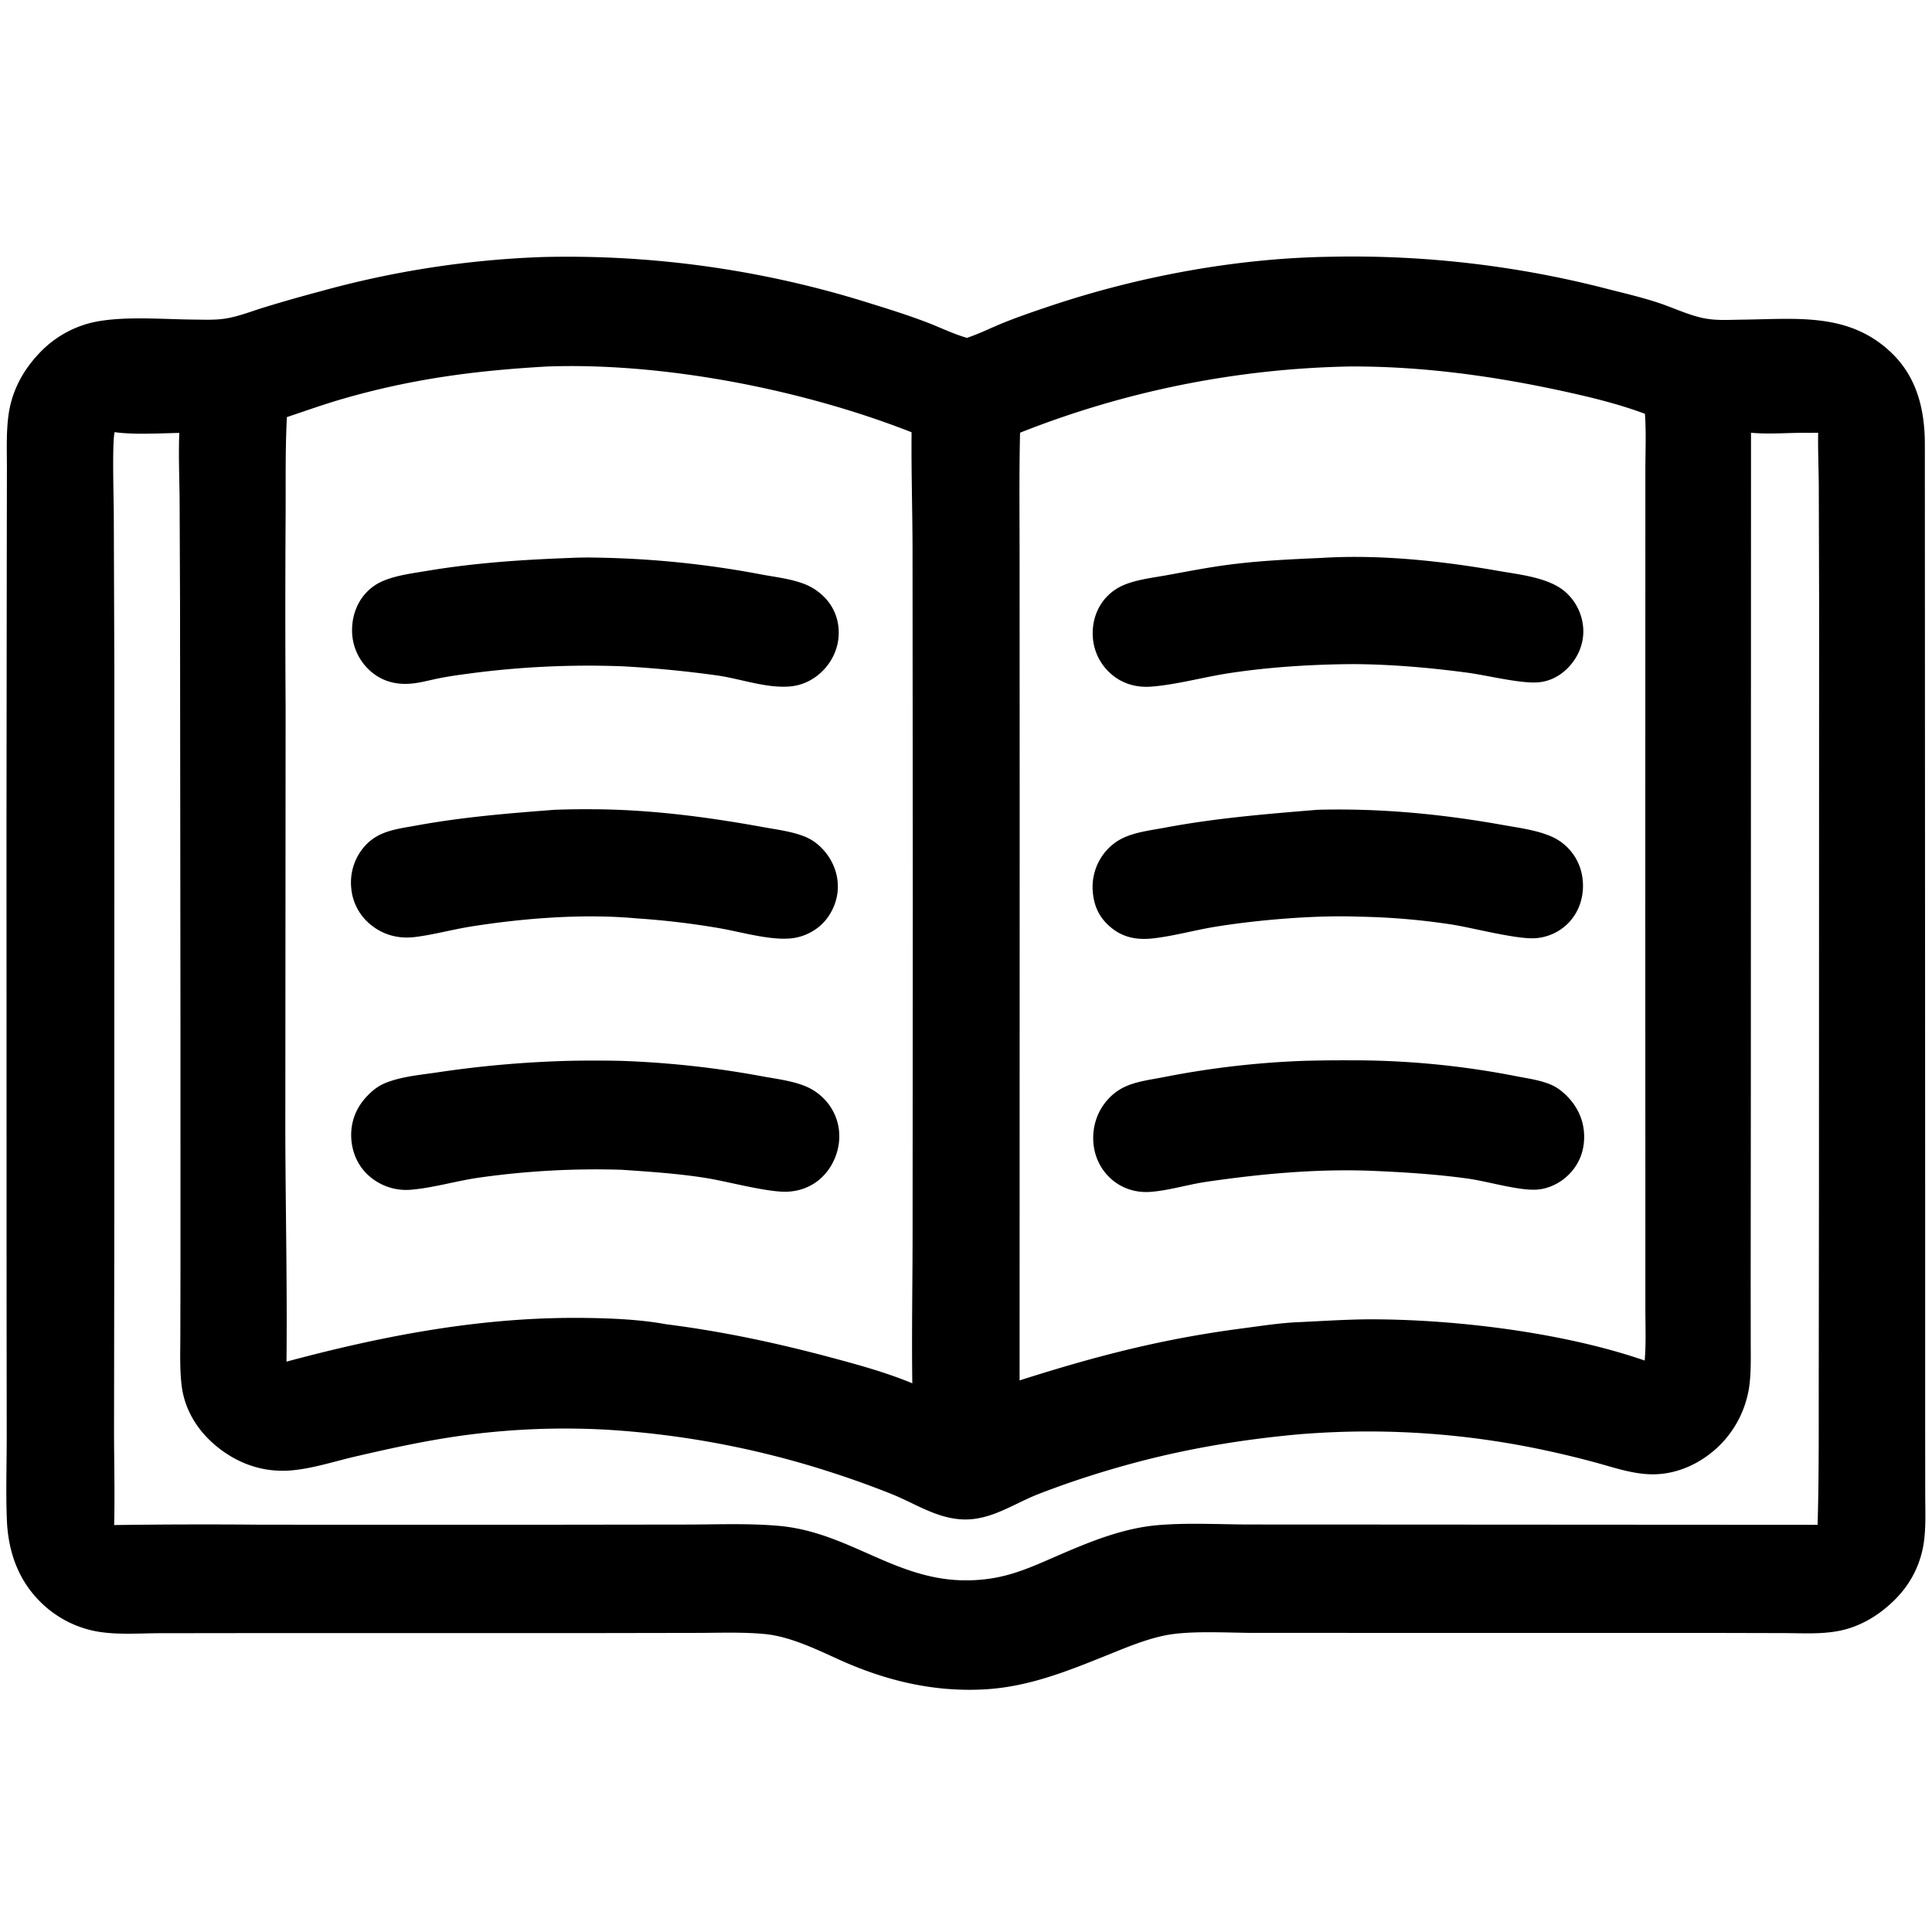<svg version="1.1" xmlns="http://www.w3.org/2000/svg" style="display: block;" viewBox="0 0 2048 2048" width="512" height="512">
<path transform="translate(0,0)" fill="rgb(0,0,0)" d="M 1025.03 358.125 C 1037.9 353.883 1050.31 347.595 1062.89 342.494 C 1079.17 335.888 1095.99 330.165 1112.65 324.569 C 1206.59 293.011 1310.74 273.647 1409.84 272.183 A 1079.58 1079.58 0 0 1 1705.88 306.777 C 1723.47 311.254 1741.62 315.508 1758.82 321.269 C 1774.92 326.662 1791.85 334.92 1808.52 337.773 C 1821.12 339.93 1834.34 338.973 1847.09 338.836 C 1904.97 338.213 1960.98 330.773 2006.04 374.994 C 2032.04 400.51 2040.14 434.019 2040.42 469.487 L 2040.74 1261.72 L 2040.74 1510.41 L 2040.83 1584.75 C 2040.84 1600.75 2041.62 1617.26 2039.6 1633.15 C 2036.54 1657.14 2025.99 1678.29 2008.96 1695.41 C 1992.79 1711.68 1972.67 1724.1 1950.03 1728.68 C 1930.86 1732.56 1910.47 1731.21 1890.99 1731.15 L 1814.22 1730.96 L 1501.25 1730.95 L 1329.99 1730.93 C 1302.3 1730.95 1261.24 1728.19 1234.69 1733.65 C 1214.81 1737.74 1195.77 1745.63 1177.01 1753.19 C 1132.7 1771.02 1090.59 1788.48 1042.1 1790.89 C 988.206 1793.58 937.769 1781.18 888.969 1759.05 C 864.889 1748.12 837.15 1734.63 810.579 1732.13 C 787.041 1729.92 762.663 1730.92 739.022 1730.94 L 622.336 1731.14 L 267.025 1731.14 L 170.232 1731.26 C 146.274 1731.26 119.698 1733.72 96.321 1728.07 A 113.86 113.86 0 0 1 46.519 1701.61 C 20.215 1677.65 8.718 1646.22 7.289 1611.27 C 6.116 1582.6 7.086 1553.56 7.125 1524.84 L 6.976 1376.56 L 6.876 876.213 L 7.18 585.298 L 7.328 497.26 C 7.364 478.613 6.489 459.367 8.898 440.85 C 12.157 415.798 23.327 394.15 40.406 375.729 A 113.019 113.019 0 0 1 95.327 342.466 C 126.939 334.47 171.432 338.48 204.652 338.753 C 215.992 338.847 227.727 339.449 238.954 337.69 C 252.737 335.531 266.536 329.986 279.864 325.888 A 1625.71 1625.71 0 0 1 339.939 308.75 A 1013.97 1013.97 0 0 1 575.632 272.448 A 1067.42 1067.42 0 0 1 924.047 322.085 C 943.766 328.171 963.536 334.465 982.823 341.825 C 996.414 347.012 1009.98 353.749 1023.91 357.81 C 1024.28 357.918 1024.66 358.02 1025.03 358.125 z M 580.489 388.481 C 503.882 392.811 437.022 401.512 362.967 422.907 C 343.098 428.648 323.73 435.614 304.127 442.154 C 302.304 476.536 302.958 511.241 302.768 545.67 A 17173.7 17173.7 0 0 0 302.757 749.625 L 302.449 1198.68 C 302.616 1280.2 304.571 1361.9 303.692 1443.4 C 408.003 1415.41 512.361 1395.59 620.701 1397.07 C 648.436 1397.45 678.421 1398.68 705.755 1403.71 C 764.681 1411.16 821.85 1423.26 879.2 1438.56 C 908.771 1446.45 938.772 1454.61 967.078 1466.35 C 966.352 1413.61 967.345 1360.78 967.384 1308.03 L 967.6 956.194 L 967.328 583.841 C 967.278 542.01 965.904 500.005 966.308 458.213 C 851.16 412.941 704.364 384.183 580.489 388.481 z M 1430.59 388.485 A 999.305 999.305 0 0 0 1081.3 458.696 C 1080.23 504.068 1080.85 549.568 1080.81 594.957 L 1080.9 855.969 L 1080.81 1463.29 C 1161.99 1437.44 1231.52 1419.34 1316.56 1408.2 C 1336.64 1405.57 1357.52 1402.23 1377.75 1401.48 C 1403.49 1400.31 1429.5 1398.47 1455.26 1398.54 C 1545.23 1398.78 1658.33 1412.8 1743.44 1442.22 C 1745.01 1424.02 1744.13 1405.2 1744.17 1386.9 L 1744.16 1284.63 L 1744.08 971.438 L 1744.14 610.158 L 1744.16 498.678 C 1744.17 478.873 1745.12 458.369 1743.7 438.639 C 1714.34 427.665 1682.91 420.234 1652.3 413.662 C 1579.64 398.059 1505.04 388.097 1430.59 388.485 z M 121.542 458.063 C 118.755 468.451 120.509 526.99 120.619 543.229 L 121.215 712.773 L 121.136 1320.06 L 120.882 1514.5 C 120.884 1548.48 121.817 1582.66 121.002 1616.62 A 6752.79 6752.79 0 0 1 277.625 1616.25 L 567.224 1616.29 L 727.91 1616.09 C 760.253 1616.04 793.281 1614.63 825.507 1617.47 C 899.679 1624.01 948.652 1674.99 1023.29 1675.23 C 1064.94 1675.37 1090.32 1662.33 1126.89 1646.59 C 1159.29 1632.65 1192.78 1619.53 1228.27 1616.64 C 1259.19 1614.12 1290.93 1615.84 1321.97 1616.03 L 1461.78 1616.09 L 1926.72 1616.37 C 1928.24 1565.23 1927.88 1514.1 1927.94 1462.94 L 1928.17 1255.62 L 1928.34 640.766 L 1927.98 514.459 C 1927.85 495.932 1927 477.243 1927.32 458.732 A 1383.97 1383.97 0 0 1 1910.25 458.805 C 1892.54 458.924 1873.7 460.379 1856.14 458.743 L 1855.96 1157.09 L 1855.79 1360.36 L 1855.84 1422.4 C 1855.84 1438.27 1856.39 1454.44 1854.2 1470.19 A 110.366 110.366 0 0 1 1822.85 1532.19 C 1803.61 1551.12 1777.62 1563.35 1750.37 1562.82 C 1730.02 1562.43 1710.43 1555.49 1690.96 1550.23 A 985.884 985.884 0 0 0 1642.67 1538.43 A 892.171 892.171 0 0 0 1376.3 1520.48 C 1313.77 1526.19 1253.23 1536.47 1192.68 1553.36 C 1167.43 1560.41 1141.84 1568.53 1117.24 1577.57 C 1108.12 1580.92 1098.97 1584.24 1090.14 1588.29 C 1068.05 1598.4 1046.96 1611.26 1021.79 1610.68 C 993.508 1610.03 970.249 1593.82 944.845 1583.61 A 1011.03 1011.03 0 0 0 879.569 1560.2 A 959.515 959.515 0 0 0 645.078 1515.66 A 801.547 801.547 0 0 0 494.968 1521.08 C 454.664 1526.38 415.795 1534.87 376.236 1544.07 C 354.153 1549.21 331.28 1556.77 308.703 1558.68 A 105.715 105.715 0 0 1 269.451 1554.7 C 250.343 1549.02 232.517 1537.57 218.824 1523.14 C 204.725 1508.28 195.154 1489.6 192.601 1469.19 C 190.403 1451.63 191.139 1433.53 191.168 1415.85 L 191.315 1338.42 L 191.295 1087.04 L 190.847 638.151 L 190.386 528.371 C 190.147 505.9 189.179 483.271 189.995 460.818 L 190.071 458.91 C 170.033 459.303 140.725 460.991 121.542 458.063 z"/>
<path transform="translate(0,0)" fill="rgb(0,0,0)" d="M 1400.66 591.432 L 1401.67 591.366 C 1463.47 587.621 1528.44 594.655 1589.21 605.315 C 1611.61 609.244 1642.83 612.299 1660.13 628.162 A 56.145 56.145 0 0 1 1678.38 667.999 C 1678.72 683.324 1672.36 697.649 1661.64 708.404 C 1653.3 716.779 1642.82 722.177 1630.98 723.265 C 1612.33 724.979 1576.26 715.835 1555.91 713.129 C 1515.25 707.723 1474.79 704.166 1433.76 703.984 C 1390.3 704.293 1345.05 707.087 1302.08 713.718 C 1275.75 717.781 1246.4 725.912 1220.31 727.851 C 1204.4 729.034 1189.53 724.799 1177.44 714.1 A 56.523 56.523 0 0 1 1158.42 674.846 C 1157.51 659.636 1162.22 644.48 1172.66 633.186 A 53.844 53.844 0 0 1 1192.22 619.768 C 1206.23 614.104 1222.87 612.314 1237.7 609.59 C 1260.18 605.46 1282.71 601.082 1305.4 598.241 C 1337.1 594.272 1368.77 592.819 1400.66 591.432 z"/>
<path transform="translate(0,0)" fill="rgb(0,0,0)" d="M 1396.37 858.426 A 208.072 208.072 0 0 1 1398.66 858.352 C 1463.92 856.776 1528.35 862.942 1592.56 874.415 C 1609.06 877.364 1627.4 879.668 1642.96 886.057 A 55.118 55.118 0 0 1 1661.28 898.076 C 1672.43 909.076 1678.03 923.455 1678.03 938.992 C 1678.03 954.273 1672.49 968.776 1661.45 979.529 A 54.242 54.242 0 0 1 1627.55 994.526 C 1608.28 995.954 1562.34 983.857 1540.08 980.206 A 730.498 730.498 0 0 0 1440.71 971.711 C 1395.14 969.906 1333.82 975.016 1288.64 982.337 C 1266.85 985.868 1245.29 991.977 1223.39 994.599 C 1206.78 996.589 1191.78 994.537 1178.32 983.697 C 1166.09 973.843 1160 961.866 1158.48 946.284 A 58.414 58.414 0 0 1 1172.24 902.294 A 55.445 55.445 0 0 1 1193.62 886.921 C 1206.53 881.631 1221.47 879.859 1235.14 877.298 C 1289.02 867.205 1341.87 862.917 1396.37 858.426 z"/>
<path transform="translate(0,0)" fill="rgb(0,0,0)" d="M 1384.47 1124.46 A 1639.97 1639.97 0 0 1 1431.23 1123.98 A 899.697 899.697 0 0 1 1607.17 1140.81 C 1619.57 1143.24 1633.66 1145.06 1645.2 1150.32 C 1651.34 1153.12 1656.88 1157.61 1661.57 1162.44 C 1673.41 1174.63 1679.74 1189.86 1679.25 1206.93 C 1678.81 1222.52 1672.71 1236.25 1661.17 1246.84 C 1652.43 1254.85 1640.77 1260.3 1628.91 1261.05 C 1609.83 1262.26 1577.35 1252.36 1556.51 1249.44 C 1522.14 1244.63 1487.88 1242.56 1453.25 1241.08 C 1395.12 1238.88 1336.28 1244.37 1278.8 1252.77 C 1259.17 1255.64 1239.57 1261.86 1219.87 1263.42 C 1204.6 1264.63 1189.56 1260.09 1178.01 1249.84 C 1166.24 1239.38 1159.62 1224.92 1158.91 1209.19 C 1158.17 1192.86 1163.67 1177.02 1174.82 1164.99 A 56.147 56.147 0 0 1 1195.83 1150.57 C 1207.6 1145.94 1221.14 1144.22 1233.53 1141.83 A 942.301 942.301 0 0 1 1384.47 1124.46 z"/>
<path transform="translate(0,0)" fill="rgb(0,0,0)" d="M 604.525 591.438 A 388.08 388.08 0 0 1 632.979 591.121 A 1018.52 1018.52 0 0 1 807.983 609.122 C 822.609 611.797 838.642 613.65 852.527 619.004 A 60.998 60.998 0 0 1 874.862 634.054 C 884.773 644.678 889.679 658.561 889.047 673.041 C 888.36 688.782 881.137 703.188 869.466 713.626 C 860.255 721.864 848.847 726.882 836.476 727.746 C 811.812 729.467 785.562 719.783 761.164 716.138 A 1205.15 1205.15 0 0 0 660.239 706.32 A 955.517 955.517 0 0 0 496.973 714.047 C 486.452 715.449 475.869 716.9 465.456 718.979 C 455.315 721.004 445.383 723.912 435.032 724.722 C 419.426 725.943 404.978 722.095 392.982 711.625 A 57.452 57.452 0 0 1 373.3 671.625 C 372.432 655.989 377.217 640.09 387.989 628.498 A 52.159 52.159 0 0 1 407.197 615.367 C 421.359 609.646 437.419 607.698 452.415 605.185 C 503.323 596.655 553.034 593.331 604.525 591.438 z"/>
<path transform="translate(0,0)" fill="rgb(0,0,0)" d="M 587.845 858.416 A 879.057 879.057 0 0 1 625.838 857.836 C 687.208 857.871 748.6 865.775 808.912 876.767 C 823.368 879.402 839.626 881.339 853.289 886.919 C 860.098 889.7 865.829 893.727 870.962 898.95 C 882.26 910.446 888.725 925.717 888.119 941.911 C 887.56 956.854 880.363 971.946 869.04 981.641 A 55.705 55.705 0 0 1 835.885 994.92 C 813.142 996.307 783.223 987.308 760.101 983.488 A 851.495 851.495 0 0 0 674.752 973.517 C 618.677 968.351 555.056 973.292 499.473 982.127 C 479.687 985.272 459.865 990.797 440.088 993.26 C 422.979 995.391 406.828 991.415 393.337 980.527 A 56.064 56.064 0 0 1 372.311 941.161 A 58.107 58.107 0 0 1 385.813 897.905 A 51.82 51.82 0 0 1 405.01 883.79 C 416.35 878.878 429.726 877.222 441.829 875.001 C 490.26 866.111 538.805 862.182 587.845 858.416 z"/>
<path transform="translate(0,0)" fill="rgb(0,0,0)" d="M 606.731 1124.45 A 1373.46 1373.46 0 0 1 656.941 1124.52 A 1007.23 1007.23 0 0 1 809.123 1141.15 C 823.422 1143.71 838.965 1145.63 852.54 1150.95 A 58.184 58.184 0 0 1 874.381 1165.74 A 56.601 56.601 0 0 1 889.635 1207.44 C 888.698 1223.51 881.465 1239.21 869.261 1249.81 C 859.518 1258.26 847.5 1262.71 834.641 1263.25 C 813.711 1264.11 771.713 1252.47 748.981 1248.83 C 719.213 1244.05 689.281 1242.09 659.233 1240.02 A 880.81 880.81 0 0 0 505.875 1248.62 C 482.299 1252.16 458.534 1259.33 434.866 1261.23 A 59.447 59.447 0 0 1 391.073 1246.4 C 379.352 1236.08 372.973 1221.28 372.316 1205.79 C 371.625 1189.49 377.291 1174.66 388.412 1162.7 C 394.525 1156.13 400.61 1151.21 409.036 1147.83 C 425.399 1141.27 444.702 1139.51 462.068 1137.01 A 1142.48 1142.48 0 0 1 606.731 1124.45 z"/>
</svg>